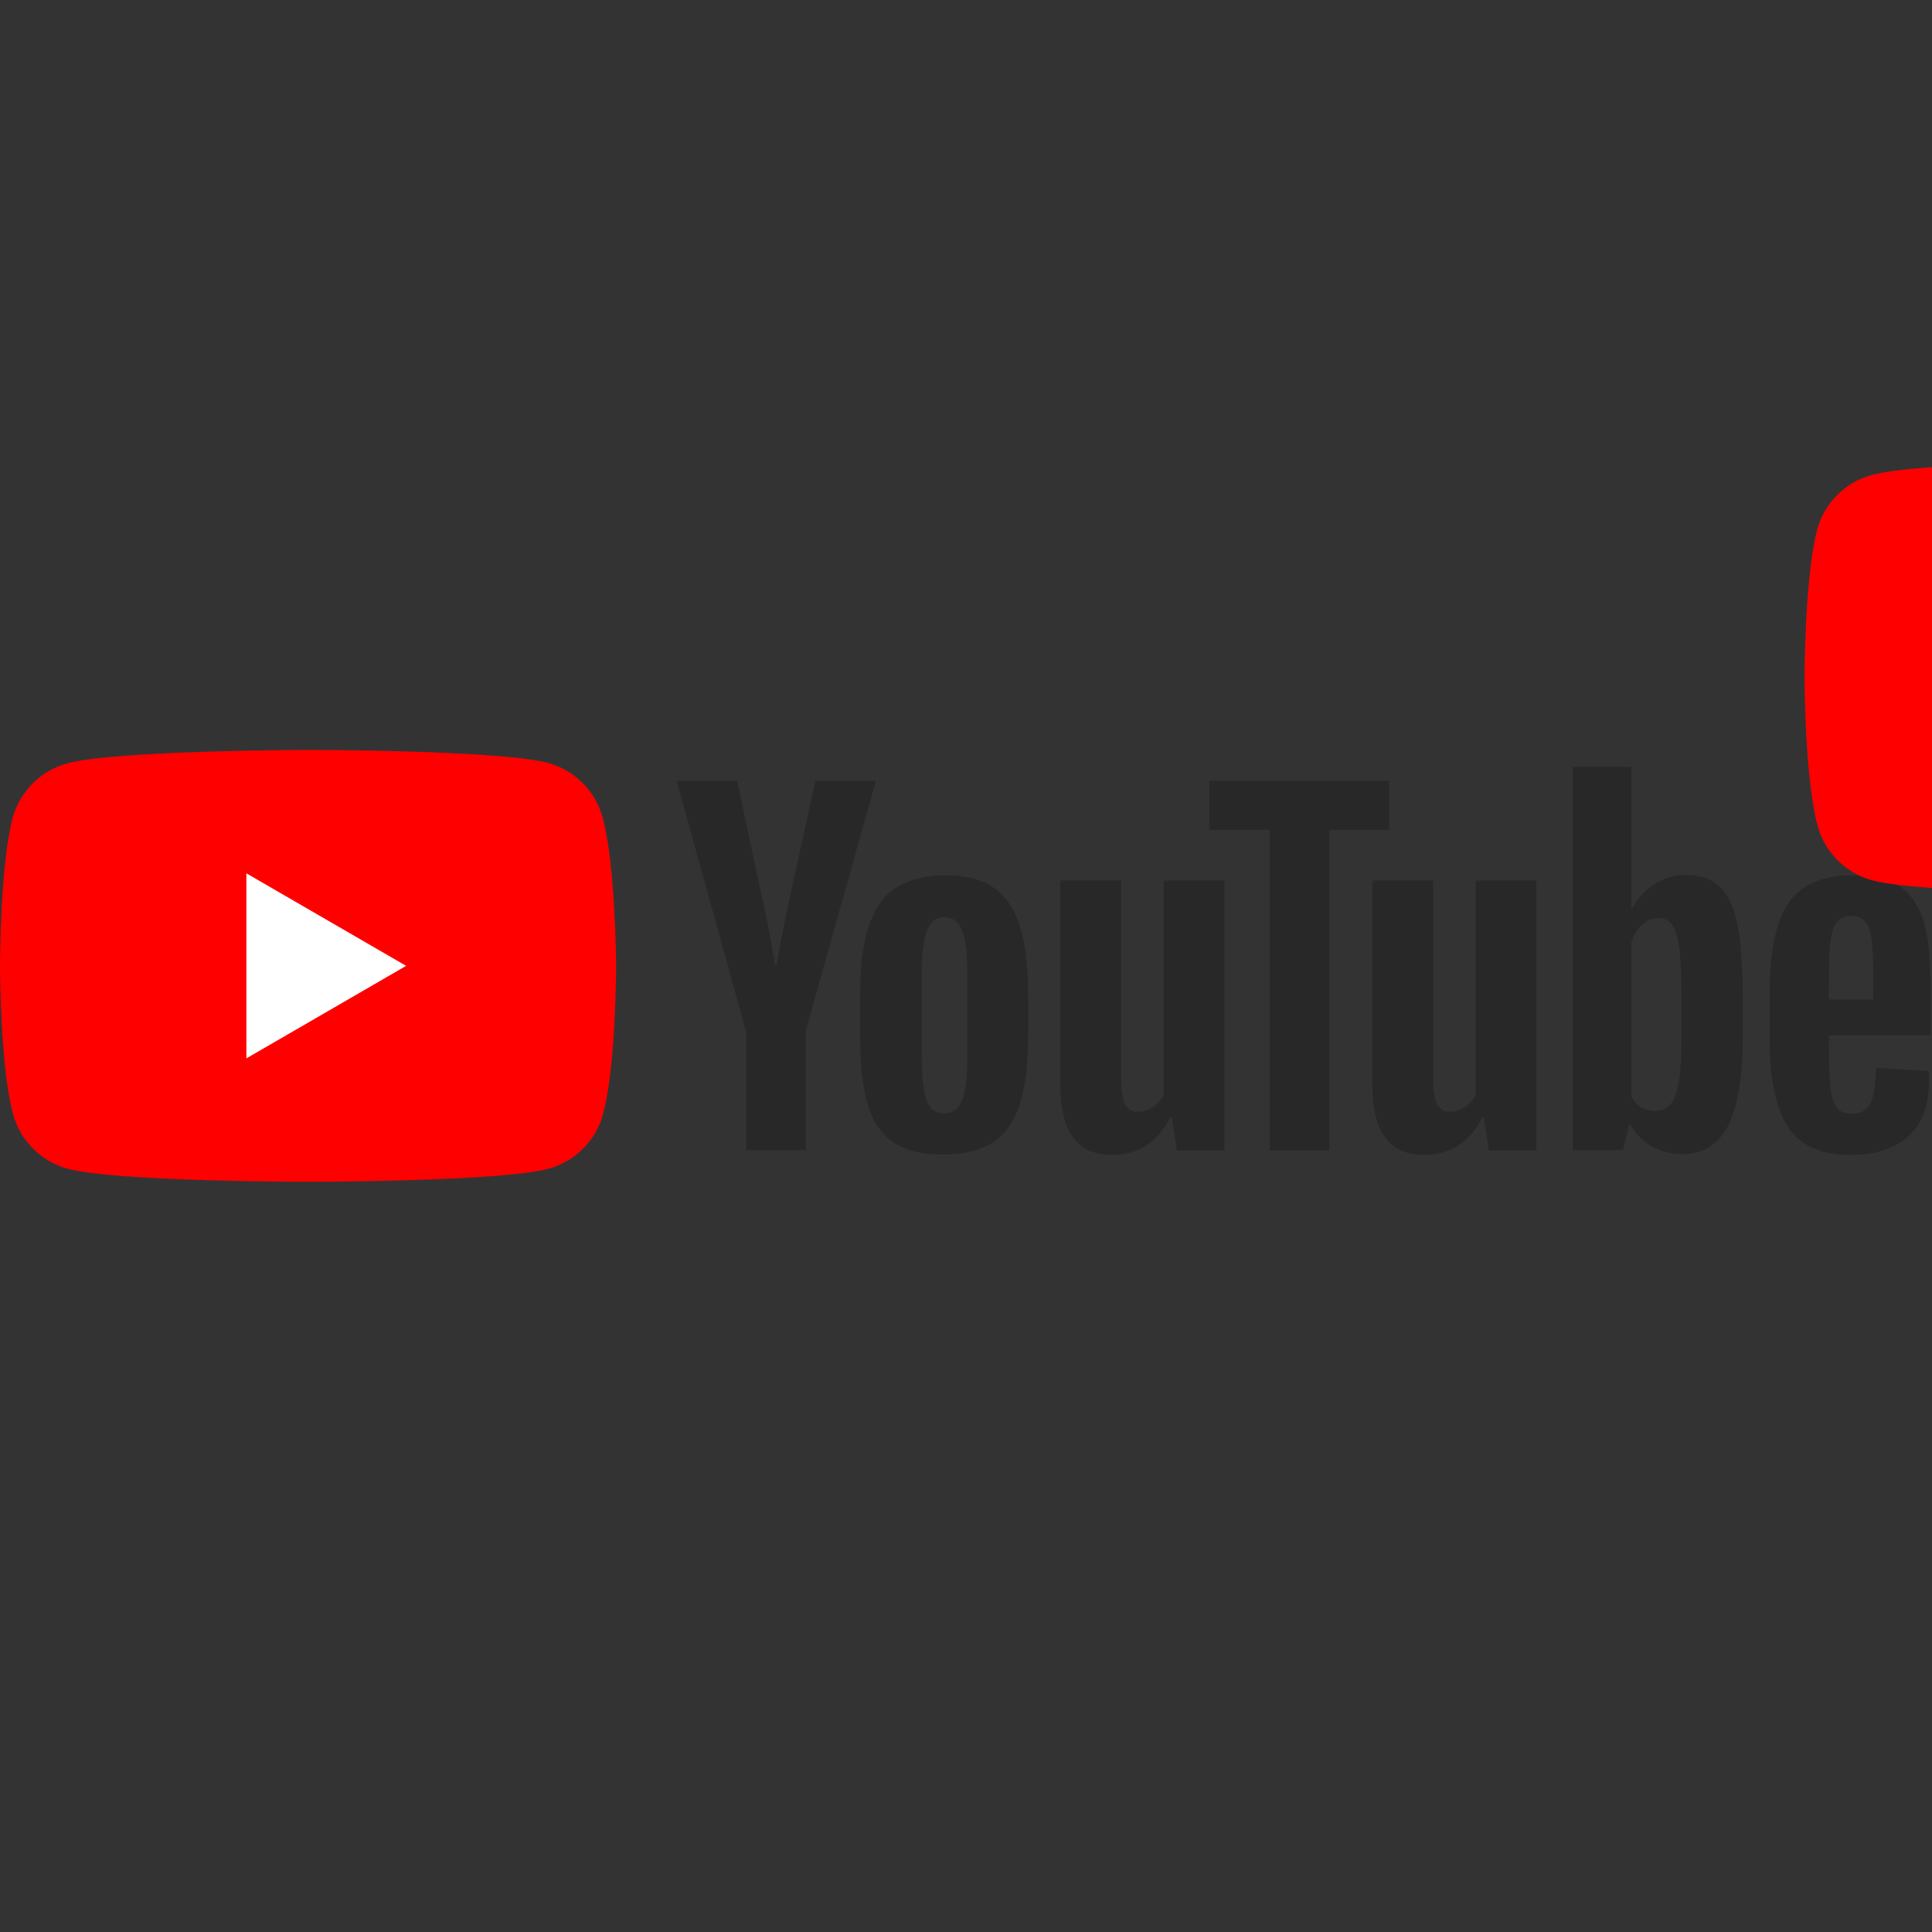 <?xml version="1.0" encoding="UTF-8" standalone="no"?>
<!-- Generator: Adobe Illustrator 21.1.0, SVG Export Plug-In . SVG Version: 6.00 Build 0)  -->

<svg
   xmlns:dc="http://purl.org/dc/elements/1.1/"
   xmlns:cc="http://creativecommons.org/ns#"
   xmlns:rdf="http://www.w3.org/1999/02/22-rdf-syntax-ns#"
   xmlns:svg="http://www.w3.org/2000/svg"
   xmlns="http://www.w3.org/2000/svg"
   xmlns:sodipodi="http://sodipodi.sourceforge.net/DTD/sodipodi-0.dtd"
   xmlns:inkscape="http://www.inkscape.org/namespaces/inkscape"
   version="1.0"
   id="Layer_1"
   x="0px"
   y="0px"
   viewBox="0 0 64 64"
   enable-background="new 0 0 492 110"
   xml:space="preserve"
   sodipodi:docname="youtube-icon.svg"
   width="64"
   height="64"
   inkscape:version="0.92.2 (5c3e80d, 2017-08-06)"><rect x="0" y="0" width="64" height="64" fill="#333333" stroke="none"/><defs
     id="defs31" /><sodipodi:namedview
     pagecolor="#ffffff"
     bordercolor="#666666"
     borderopacity="1"
     objecttolerance="10"
     gridtolerance="10"
     guidetolerance="10"
     inkscape:pageopacity="0"
     inkscape:pageshadow="2"
     inkscape:window-width="1920"
     inkscape:window-height="1001"
     id="namedview29"
     showgrid="false"
     inkscape:zoom="2.7560976"
     inkscape:cx="30.459709"
     inkscape:cy="41.553627"
     inkscape:window-x="-9"
     inkscape:window-y="-9"
     inkscape:window-maximized="1"
     inkscape:current-layer="Layer_1" /><g
     id="g26"
     transform="matrix(0.131,0,0,0.131,-0.249,24.79)"><g
       id="g6"><path
         d="M 154.3,17.5 C 152.5,10.8 147.2,5.5 140.5,3.7 128.4,0.4 79.7,0.4 79.7,0.4 79.7,0.4 31,0.5 18.9,3.8 12.2,5.6 6.9,10.9 5.1,17.6 1.9,29.7 1.9,55 1.9,55 c 0,0 0,25.3 3.3,37.5 1.8,6.7 7.1,12 13.8,13.8 12.1,3.3 60.8,3.3 60.8,3.3 0,0 48.7,0 60.8,-3.3 6.7,-1.8 12,-7.1 13.8,-13.8 3.3,-12.1 3.3,-37.5 3.3,-37.5 0,0 -0.1,-25.3 -3.4,-37.5 z"
         id="path2"
         inkscape:connector-curvature="0"
         style="fill:#ff0000" /><polygon
         points="64.2,31.6 64.2,78.4 104.6,55 "
         id="polygon4"
         style="fill:#ffffff" /></g><g
       id="g24"><g
         id="g22"><path
           d="m 227.9,99.7 c -3.1,-2.1 -5.3,-5.3 -6.6,-9.7 -1.3,-4.4 -1.9,-10.2 -1.9,-17.5 v -9.9 c 0,-7.3 0.7,-13.3 2.2,-17.7 1.5,-4.5 3.8,-7.7 7,-9.7 3.2,-2 7.3,-3.1 12.4,-3.1 5,0 9.1,1 12.1,3.1 3,2.1 5.3,5.3 6.7,9.7 1.4,4.4 2.1,10.3 2.1,17.6 v 9.9 c 0,7.3 -0.7,13.1 -2.1,17.5 -1.4,4.4 -3.6,7.6 -6.7,9.7 -3.1,2 -7.3,3.1 -12.5,3.1 -5.4,0.1 -9.6,-1 -12.7,-3 z M 245.2,89 c 0.9,-2.2 1.3,-5.9 1.3,-10.9 V 56.8 c 0,-4.9 -0.4,-8.5 -1.3,-10.7 -0.9,-2.3 -2.4,-3.4 -4.5,-3.4 -2.1,0 -3.5,1.1 -4.4,3.4 -0.9,2.3 -1.3,5.8 -1.3,10.7 v 21.3 c 0,5 0.4,8.7 1.2,10.9 0.8,2.2 2.3,3.3 4.5,3.3 2.1,0 3.6,-1.1 4.5,-3.3 z"
           id="path8"
           inkscape:connector-curvature="0"
           style="fill:#282828" /><path
           d="m 464.4,72.7 v 3.5 c 0,4.4 0.1,7.7 0.4,9.9 0.3,2.2 0.8,3.8 1.6,4.8 0.8,1 2.1,1.5 3.8,1.5 2.3,0 3.9,-0.9 4.7,-2.7 0.9,-1.8 1.3,-4.8 1.4,-8.9 l 13.3,0.8 c 0.1,0.6 0.1,1.4 0.1,2.4 0,6.3 -1.7,11 -5.2,14.1 -3.5,3.1 -8.3,4.7 -14.6,4.7 -7.6,0 -12.9,-2.4 -15.9,-7.1 -3,-4.7 -4.6,-12.1 -4.6,-22 V 61.6 c 0,-10.2 1.6,-17.7 4.7,-22.4 3.2,-4.7 8.6,-7.1 16.2,-7.1 5.3,0 9.3,1 12.1,2.9 2.8,1.9 4.8,4.9 6,9 1.2,4.1 1.7,9.7 1.7,16.9 v 11.7 h -25.7 z m 2,-28.8 c -0.8,1 -1.3,2.5 -1.6,4.7 -0.3,2.2 -0.4,5.5 -0.4,10 v 4.9 h 11.2 v -4.9 c 0,-4.4 -0.1,-7.7 -0.4,-10 -0.3,-2.3 -0.8,-3.9 -1.6,-4.8 -0.8,-0.9 -2,-1.4 -3.6,-1.4 -1.7,0.1 -2.9,0.6 -3.6,1.5 z"
           id="path10"
           inkscape:connector-curvature="0"
           style="fill:#282828" /><path
           d="M 190.5,71.4 173,8.2 h 15.3 l 6.1,28.6 c 1.6,7.1 2.7,13.1 3.5,18 h 0.4 c 0.5,-3.6 1.7,-9.5 3.5,-17.9 l 6.3,-28.7 h 15.3 l -17.7,63.1 v 30.3 H 190.6 V 71.4 Z"
           id="path12"
           inkscape:connector-curvature="0"
           style="fill:#282828" /><path
           d="m 311.5,33.4 v 68.3 h -12 l -1.3,-8.4 h -0.3 c -3.3,6.3 -8.2,9.5 -14.7,9.5 -4.5,0 -7.9,-1.5 -10,-4.5 -2.2,-3 -3.2,-7.6 -3.2,-13.9 v -51 h 15.4 v 50.1 c 0,3 0.3,5.2 1,6.5 0.7,1.3 1.8,1.9 3.3,1.9 1.3,0 2.6,-0.4 3.8,-1.2 1.2,-0.8 2.1,-1.9 2.7,-3.1 V 33.4 Z"
           id="path14"
           inkscape:connector-curvature="0"
           style="fill:#282828" /><path
           d="m 390.4,33.4 v 68.3 h -12 l -1.3,-8.4 h -0.3 c -3.3,6.3 -8.2,9.5 -14.7,9.5 -4.5,0 -7.9,-1.5 -10,-4.5 -2.2,-3 -3.2,-7.6 -3.2,-13.9 v -51 h 15.4 v 50.1 c 0,3 0.3,5.2 1,6.5 0.7,1.3 1.8,1.9 3.3,1.9 1.3,0 2.6,-0.4 3.8,-1.2 1.2,-0.8 2.1,-1.9 2.7,-3.1 V 33.4 Z"
           id="path16"
           inkscape:connector-curvature="0"
           style="fill:#282828" /><path
           d="M 353.3,20.6 H 338 v 81.1 H 323 V 20.6 H 307.7 V 8.2 h 45.5 v 12.4 z"
           id="path18"
           inkscape:connector-curvature="0"
           style="fill:#282828" /><path
           d="m 441.2,44.3 c -0.9,-4.3 -2.4,-7.4 -4.5,-9.4 -2.1,-1.9 -4.9,-2.9 -8.6,-2.9 -2.8,0 -5.5,0.8 -7.9,2.4 -2.5,1.6 -4.3,3.7 -5.7,6.3 h -0.1 v -36 h -14.8 v 96.9 h 12.7 l 1.6,-6.5 h 0.3 c 1.2,2.3 3,4.1 5.3,5.5 2.4,1.3 5,2 7.9,2 5.2,0 9,-2.4 11.5,-7.2 2.4,-4.8 3.7,-12.3 3.7,-22.4 V 62.2 c 0,-7.6 -0.5,-13.6 -1.4,-17.9 z m -14.1,27.9 c 0,5 -0.2,8.9 -0.6,11.7 -0.4,2.8 -1.1,4.8 -2.1,6 -1,1.2 -2.3,1.8 -3.9,1.8 -1.3,0 -2.4,-0.3 -3.5,-0.9 -1.1,-0.6 -1.9,-1.5 -2.6,-2.7 V 49.3 c 0.5,-1.9 1.4,-3.4 2.7,-4.6 1.3,-1.2 2.6,-1.8 4.1,-1.8 1.6,0 2.8,0.6 3.6,1.8 0.9,1.2 1.4,3.3 1.8,6.2 0.3,2.9 0.5,7 0.5,12.4 z"
           id="path20"
           inkscape:connector-curvature="0"
           style="fill:#282828" /></g></g></g><g
     transform="matrix(0.131,0,0,0.131,59.529,15.236)"
     id="g26-3"><g
       id="g6-8"><path
         style="fill:#ff0000"
         inkscape:connector-curvature="0"
         id="path2-7"
         d="M 154.3,17.5 C 152.5,10.8 147.2,5.5 140.5,3.7 128.4,0.4 79.7,0.4 79.7,0.4 79.7,0.4 31,0.5 18.9,3.8 12.2,5.6 6.9,10.9 5.1,17.6 1.9,29.7 1.9,55 1.9,55 c 0,0 0,25.3 3.3,37.5 1.8,6.7 7.1,12 13.8,13.8 12.1,3.3 60.8,3.3 60.8,3.3 0,0 48.7,0 60.8,-3.3 6.7,-1.8 12,-7.1 13.8,-13.8 3.3,-12.1 3.3,-37.5 3.3,-37.5 0,0 -0.1,-25.3 -3.4,-37.5 z" /><polygon
         style="fill:#ffffff"
         id="polygon4-5"
         points="104.6,55 64.2,31.6 64.2,78.4 " /></g><g
       id="g24-6"><g
         id="g22-2"><path
           style="fill:#282828"
           inkscape:connector-curvature="0"
           id="path8-9"
           d="m 227.9,99.7 c -3.1,-2.1 -5.3,-5.3 -6.6,-9.7 -1.3,-4.4 -1.9,-10.2 -1.9,-17.5 v -9.9 c 0,-7.3 0.7,-13.3 2.2,-17.7 1.5,-4.5 3.8,-7.7 7,-9.7 3.2,-2 7.3,-3.1 12.4,-3.1 5,0 9.1,1 12.1,3.1 3,2.1 5.3,5.3 6.7,9.7 1.4,4.4 2.1,10.3 2.1,17.6 v 9.9 c 0,7.3 -0.7,13.1 -2.1,17.5 -1.4,4.4 -3.6,7.6 -6.7,9.7 -3.1,2 -7.3,3.1 -12.5,3.1 -5.4,0.1 -9.6,-1 -12.7,-3 z M 245.2,89 c 0.9,-2.2 1.3,-5.9 1.3,-10.9 V 56.8 c 0,-4.9 -0.4,-8.5 -1.3,-10.7 -0.9,-2.3 -2.4,-3.4 -4.5,-3.4 -2.1,0 -3.5,1.1 -4.4,3.4 -0.9,2.3 -1.3,5.8 -1.3,10.7 v 21.3 c 0,5 0.4,8.7 1.2,10.9 0.8,2.2 2.3,3.3 4.5,3.3 2.1,0 3.6,-1.1 4.5,-3.3 z" /><path
           style="fill:#282828"
           inkscape:connector-curvature="0"
           id="path10-7"
           d="m 464.4,72.7 v 3.5 c 0,4.4 0.1,7.7 0.4,9.9 0.3,2.2 0.8,3.8 1.6,4.8 0.8,1 2.1,1.5 3.8,1.5 2.3,0 3.9,-0.9 4.7,-2.7 0.9,-1.8 1.3,-4.8 1.4,-8.9 l 13.3,0.8 c 0.1,0.6 0.1,1.4 0.1,2.4 0,6.3 -1.7,11 -5.2,14.1 -3.5,3.1 -8.3,4.7 -14.6,4.7 -7.6,0 -12.9,-2.4 -15.9,-7.1 -3,-4.7 -4.6,-12.1 -4.6,-22 V 61.6 c 0,-10.2 1.6,-17.7 4.7,-22.4 3.2,-4.7 8.6,-7.1 16.2,-7.1 5.3,0 9.3,1 12.1,2.9 2.8,1.9 4.8,4.9 6,9 1.2,4.1 1.7,9.7 1.7,16.9 v 11.7 h -25.7 z m 2,-28.8 c -0.8,1 -1.3,2.5 -1.6,4.7 -0.3,2.2 -0.4,5.5 -0.4,10 v 4.9 h 11.2 v -4.9 c 0,-4.4 -0.1,-7.7 -0.4,-10 -0.3,-2.3 -0.8,-3.9 -1.6,-4.8 -0.8,-0.9 -2,-1.4 -3.6,-1.4 -1.7,0.1 -2.9,0.6 -3.6,1.5 z" /><path
           style="fill:#282828"
           inkscape:connector-curvature="0"
           id="path12-0"
           d="M 190.5,71.4 173,8.2 h 15.3 l 6.1,28.6 c 1.6,7.1 2.7,13.1 3.5,18 h 0.4 c 0.5,-3.6 1.7,-9.5 3.5,-17.9 l 6.3,-28.7 h 15.3 l -17.7,63.1 v 30.3 H 190.6 V 71.4 Z" /><path
           style="fill:#282828"
           inkscape:connector-curvature="0"
           id="path14-7"
           d="m 311.5,33.4 v 68.3 h -12 l -1.3,-8.4 h -0.3 c -3.3,6.3 -8.2,9.5 -14.7,9.5 -4.5,0 -7.9,-1.5 -10,-4.5 -2.2,-3 -3.2,-7.6 -3.2,-13.9 v -51 h 15.4 v 50.1 c 0,3 0.3,5.2 1,6.5 0.7,1.3 1.8,1.9 3.3,1.9 1.3,0 2.6,-0.4 3.8,-1.2 1.2,-0.8 2.1,-1.9 2.7,-3.1 V 33.4 Z" /><path
           style="fill:#282828"
           inkscape:connector-curvature="0"
           id="path16-6"
           d="m 390.4,33.4 v 68.3 h -12 l -1.3,-8.4 h -0.3 c -3.3,6.3 -8.2,9.5 -14.7,9.5 -4.5,0 -7.9,-1.5 -10,-4.5 -2.2,-3 -3.2,-7.6 -3.2,-13.9 v -51 h 15.4 v 50.1 c 0,3 0.3,5.2 1,6.5 0.7,1.3 1.8,1.9 3.3,1.9 1.3,0 2.6,-0.4 3.8,-1.2 1.2,-0.8 2.1,-1.9 2.7,-3.1 V 33.4 Z" /><path
           style="fill:#282828"
           inkscape:connector-curvature="0"
           id="path18-9"
           d="M 353.3,20.6 H 338 v 81.1 H 323 V 20.6 H 307.7 V 8.2 h 45.5 v 12.4 z" /><path
           style="fill:#282828"
           inkscape:connector-curvature="0"
           id="path20-3"
           d="m 441.2,44.3 c -0.9,-4.3 -2.4,-7.4 -4.5,-9.4 -2.1,-1.9 -4.9,-2.9 -8.6,-2.9 -2.8,0 -5.5,0.8 -7.9,2.4 -2.5,1.6 -4.3,3.7 -5.7,6.3 h -0.1 v -36 h -14.8 v 96.9 h 12.7 l 1.6,-6.5 h 0.3 c 1.2,2.3 3,4.1 5.3,5.5 2.4,1.3 5,2 7.9,2 5.2,0 9,-2.4 11.5,-7.2 2.4,-4.8 3.7,-12.3 3.7,-22.4 V 62.2 c 0,-7.6 -0.5,-13.6 -1.4,-17.9 z m -14.1,27.9 c 0,5 -0.2,8.9 -0.6,11.7 -0.4,2.8 -1.1,4.8 -2.1,6 -1,1.2 -2.3,1.8 -3.9,1.8 -1.3,0 -2.4,-0.3 -3.5,-0.9 -1.1,-0.6 -1.9,-1.5 -2.6,-2.7 V 49.3 c 0.5,-1.9 1.4,-3.4 2.7,-4.6 1.3,-1.2 2.6,-1.8 4.1,-1.8 1.6,0 2.8,0.6 3.6,1.8 0.9,1.2 1.4,3.3 1.8,6.2 0.3,2.9 0.5,7 0.5,12.4 z" /></g></g></g></svg>